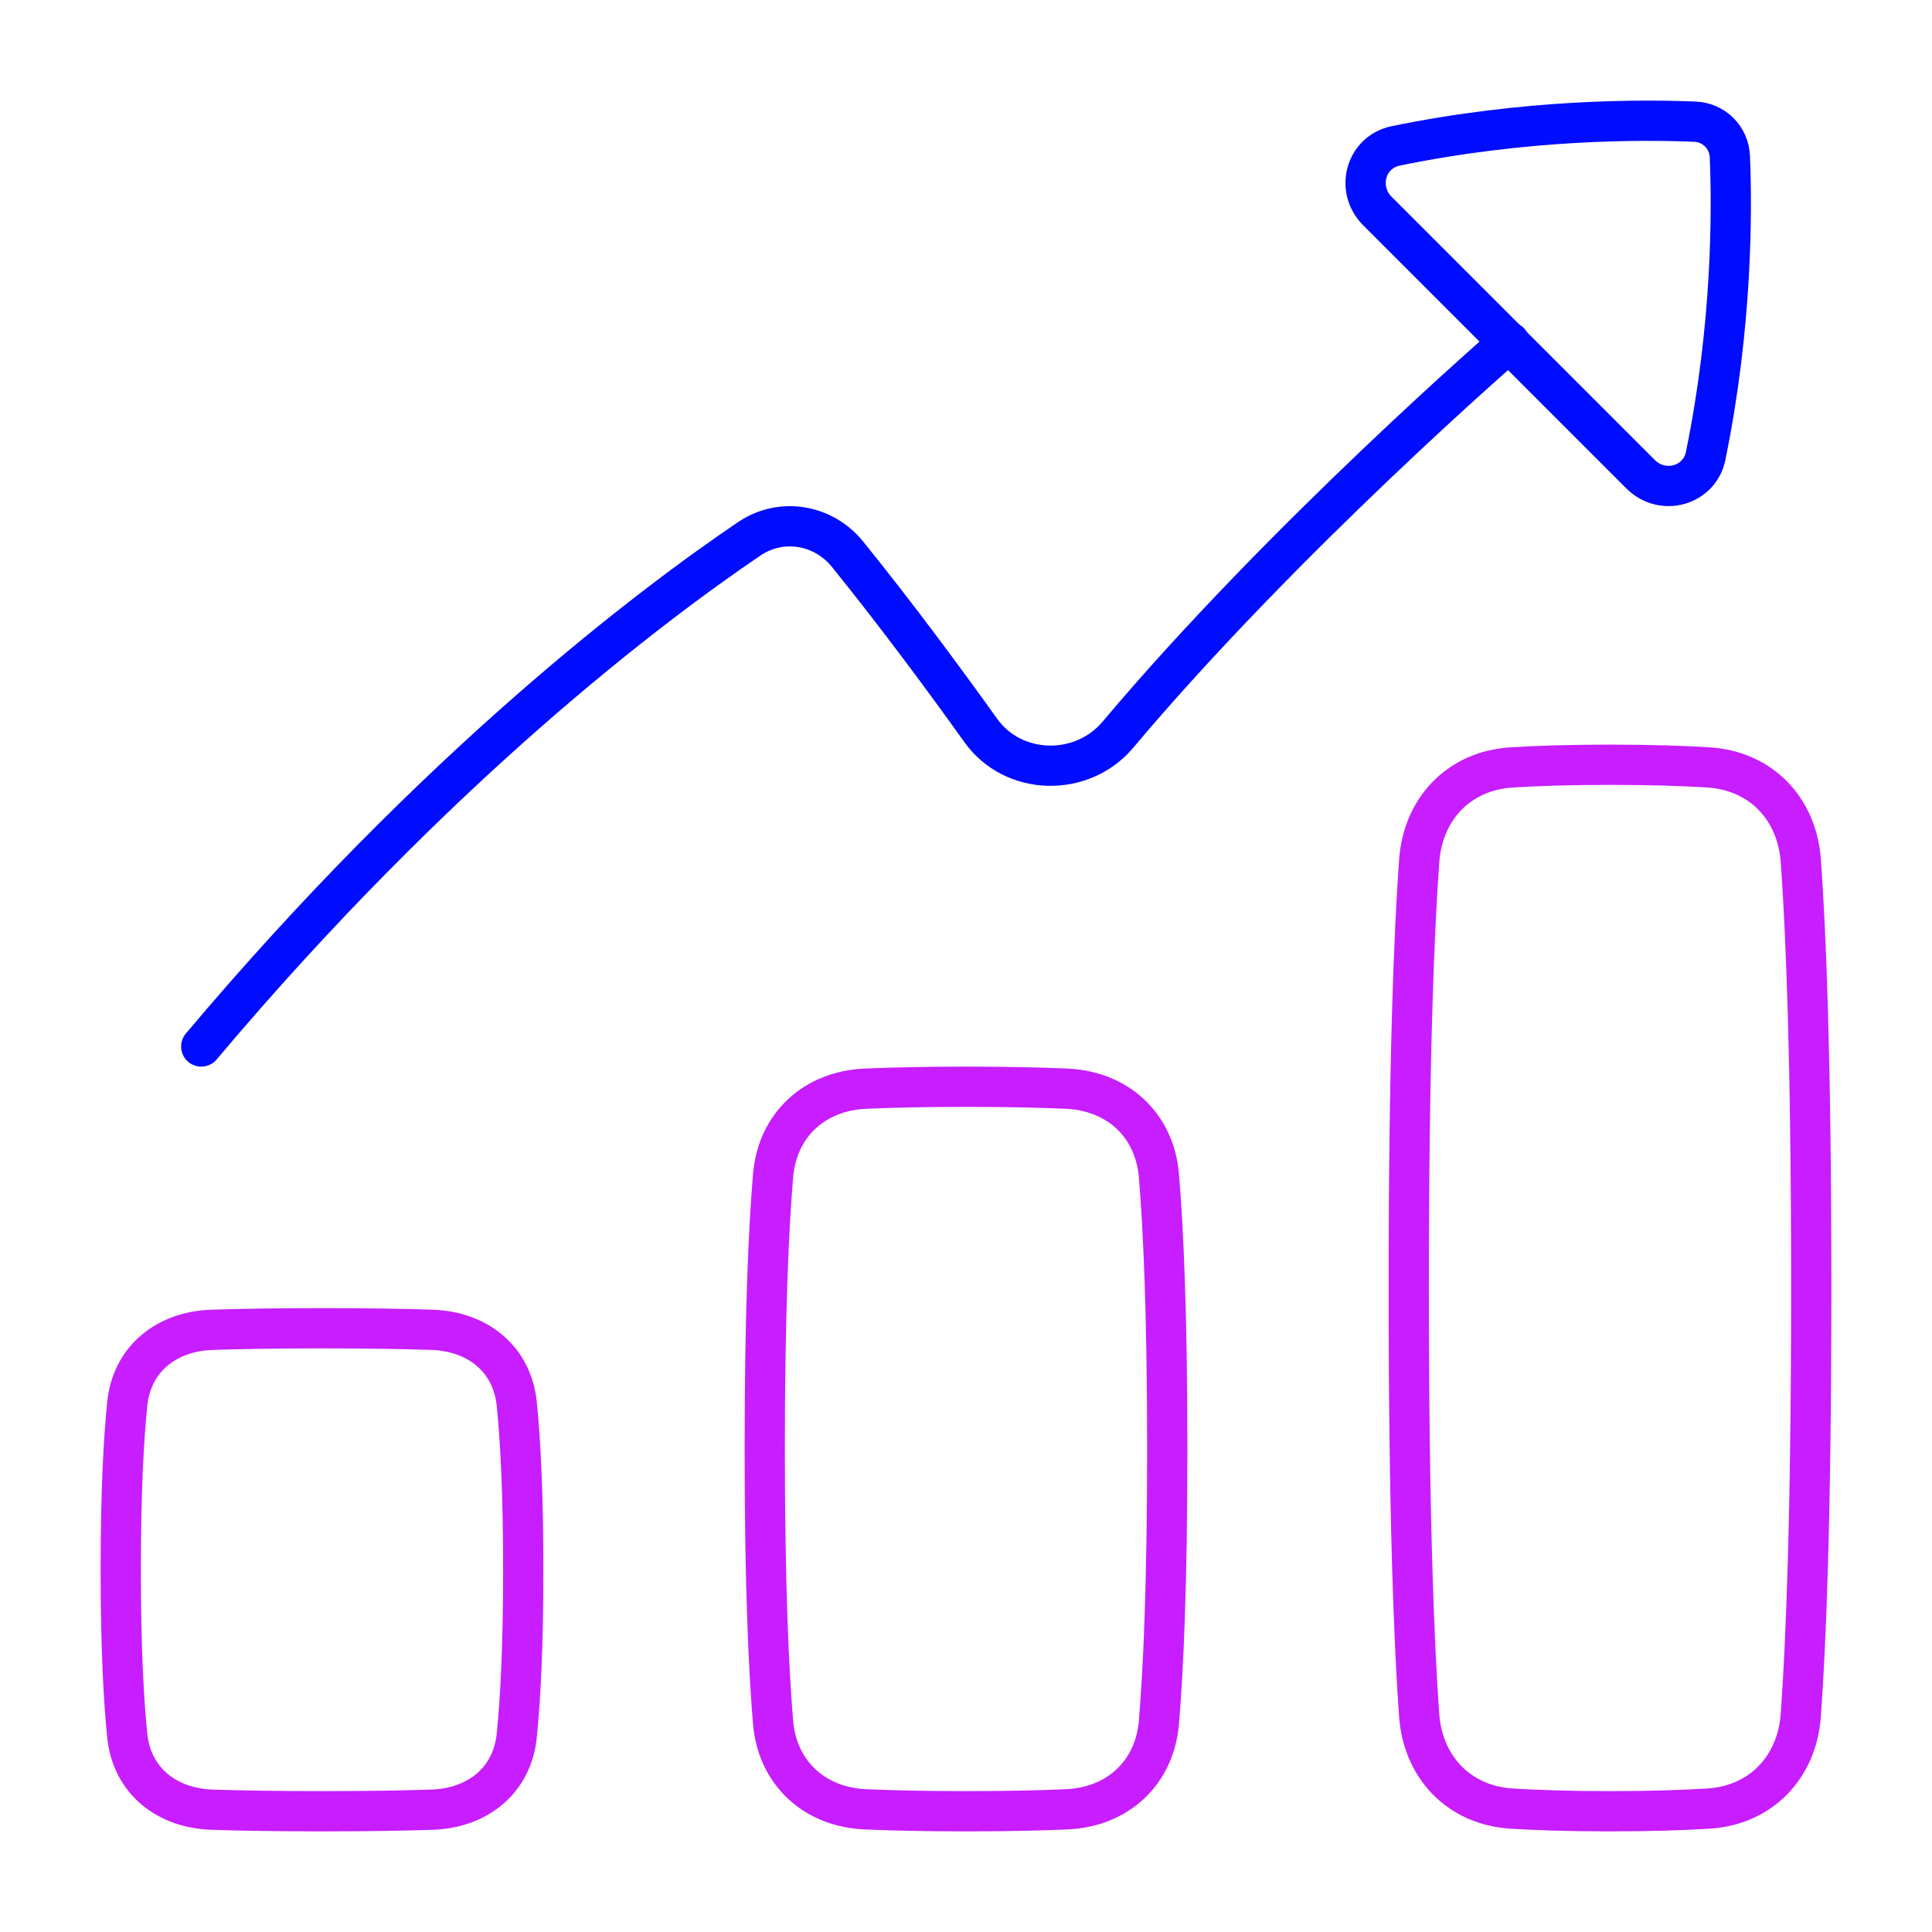 <svg xmlns="http://www.w3.org/2000/svg" fill="none" viewBox="0 0 48 48" id="Graph-Bar-Increase--Streamline-Plump-Neon">
  <desc>
    Graph Bar Increase Streamline Icon: https://streamlinehq.com
  </desc>
  <g id="graph-bar-increase--up-product-performance-increase-arrow-graph-business-chart">
    <path id="Vector" stroke="#000cfe" stroke-linecap="round" stroke-linejoin="round" d="M5 26c5.86 -6.958 11.184 -10.966 13.613 -12.612 0.794 -0.538 1.842 -0.363 2.445 0.383 1.238 1.532 2.415 3.126 3.309 4.377 0.808 1.131 2.513 1.168 3.408 0.104C31.911 13.338 37.501 8.5 37.501 8.5" stroke-width="1"></path>
    <path id="Vector_2" stroke="#000cfe" stroke-linecap="round" stroke-linejoin="round" d="M42.377 11.323c0.664 -3.236 0.657 -6.087 0.601 -7.431 -0.02 -0.476 -0.393 -0.849 -0.869 -0.869 -1.344 -0.056 -4.196 -0.063 -7.431 0.601 -0.752 0.154 -1.001 1.075 -0.458 1.618l6.54 6.54c0.543 0.543 1.463 0.294 1.618 -0.458Z" stroke-width="1"></path>
    <path id="Vector_3" stroke="#c71dff" stroke-linecap="round" stroke-linejoin="round" d="M5.267 44.961c-1.128 -0.038 -1.992 -0.719 -2.106 -1.842C3.072 42.239 3 40.932 3 39c0 -1.932 0.072 -3.24 0.161 -4.119 0.114 -1.123 0.978 -1.804 2.106 -1.842C5.934 33.017 6.827 33 8 33s2.066 0.017 2.733 0.039c1.128 0.038 1.992 0.719 2.106 1.842C12.928 35.761 13 37.068 13 39c0 1.932 -0.072 3.24 -0.161 4.119 -0.114 1.123 -0.978 1.804 -2.106 1.842C10.066 44.983 9.173 45 8 45c-1.173 0 -2.066 -0.017 -2.733 -0.039Z" stroke-width="1"></path>
    <path id="Vector_4" stroke="#c71dff" stroke-linecap="round" stroke-linejoin="round" d="M37.557 44.934c-1.3 -0.08 -2.203 -1.018 -2.298 -2.317C35.132 40.856 35 37.668 35 32c0 -5.668 0.132 -8.856 0.26 -10.617 0.095 -1.299 0.998 -2.238 2.298 -2.317C38.187 19.027 38.989 19 40 19s1.813 0.027 2.443 0.066c1.3 0.08 2.203 1.018 2.298 2.317C44.868 23.144 45 26.332 45 32c0 5.668 -0.132 8.856 -0.26 10.617 -0.095 1.299 -0.998 2.238 -2.298 2.317C41.813 44.973 41.011 45 40 45s-1.813 -0.027 -2.443 -0.066Z" stroke-width="1"></path>
    <path id="Vector_5" stroke="#c71dff" stroke-linecap="round" stroke-linejoin="round" d="M21.499 44.952c-1.263 -0.055 -2.186 -0.9 -2.292 -2.16C19.098 41.494 19 39.386 19 36c0 -3.386 0.098 -5.494 0.207 -6.792 0.106 -1.26 1.029 -2.105 2.292 -2.16C22.138 27.02 22.958 27 24 27s1.862 0.02 2.501 0.048c1.263 0.055 2.186 0.9 2.292 2.16C28.902 30.506 29 32.614 29 36c0 3.386 -0.098 5.494 -0.207 6.792 -0.106 1.26 -1.029 2.105 -2.292 2.16C25.862 44.98 25.042 45 24 45s-1.862 -0.02 -2.501 -0.048Z" stroke-width="1"></path>
  </g>
</svg>